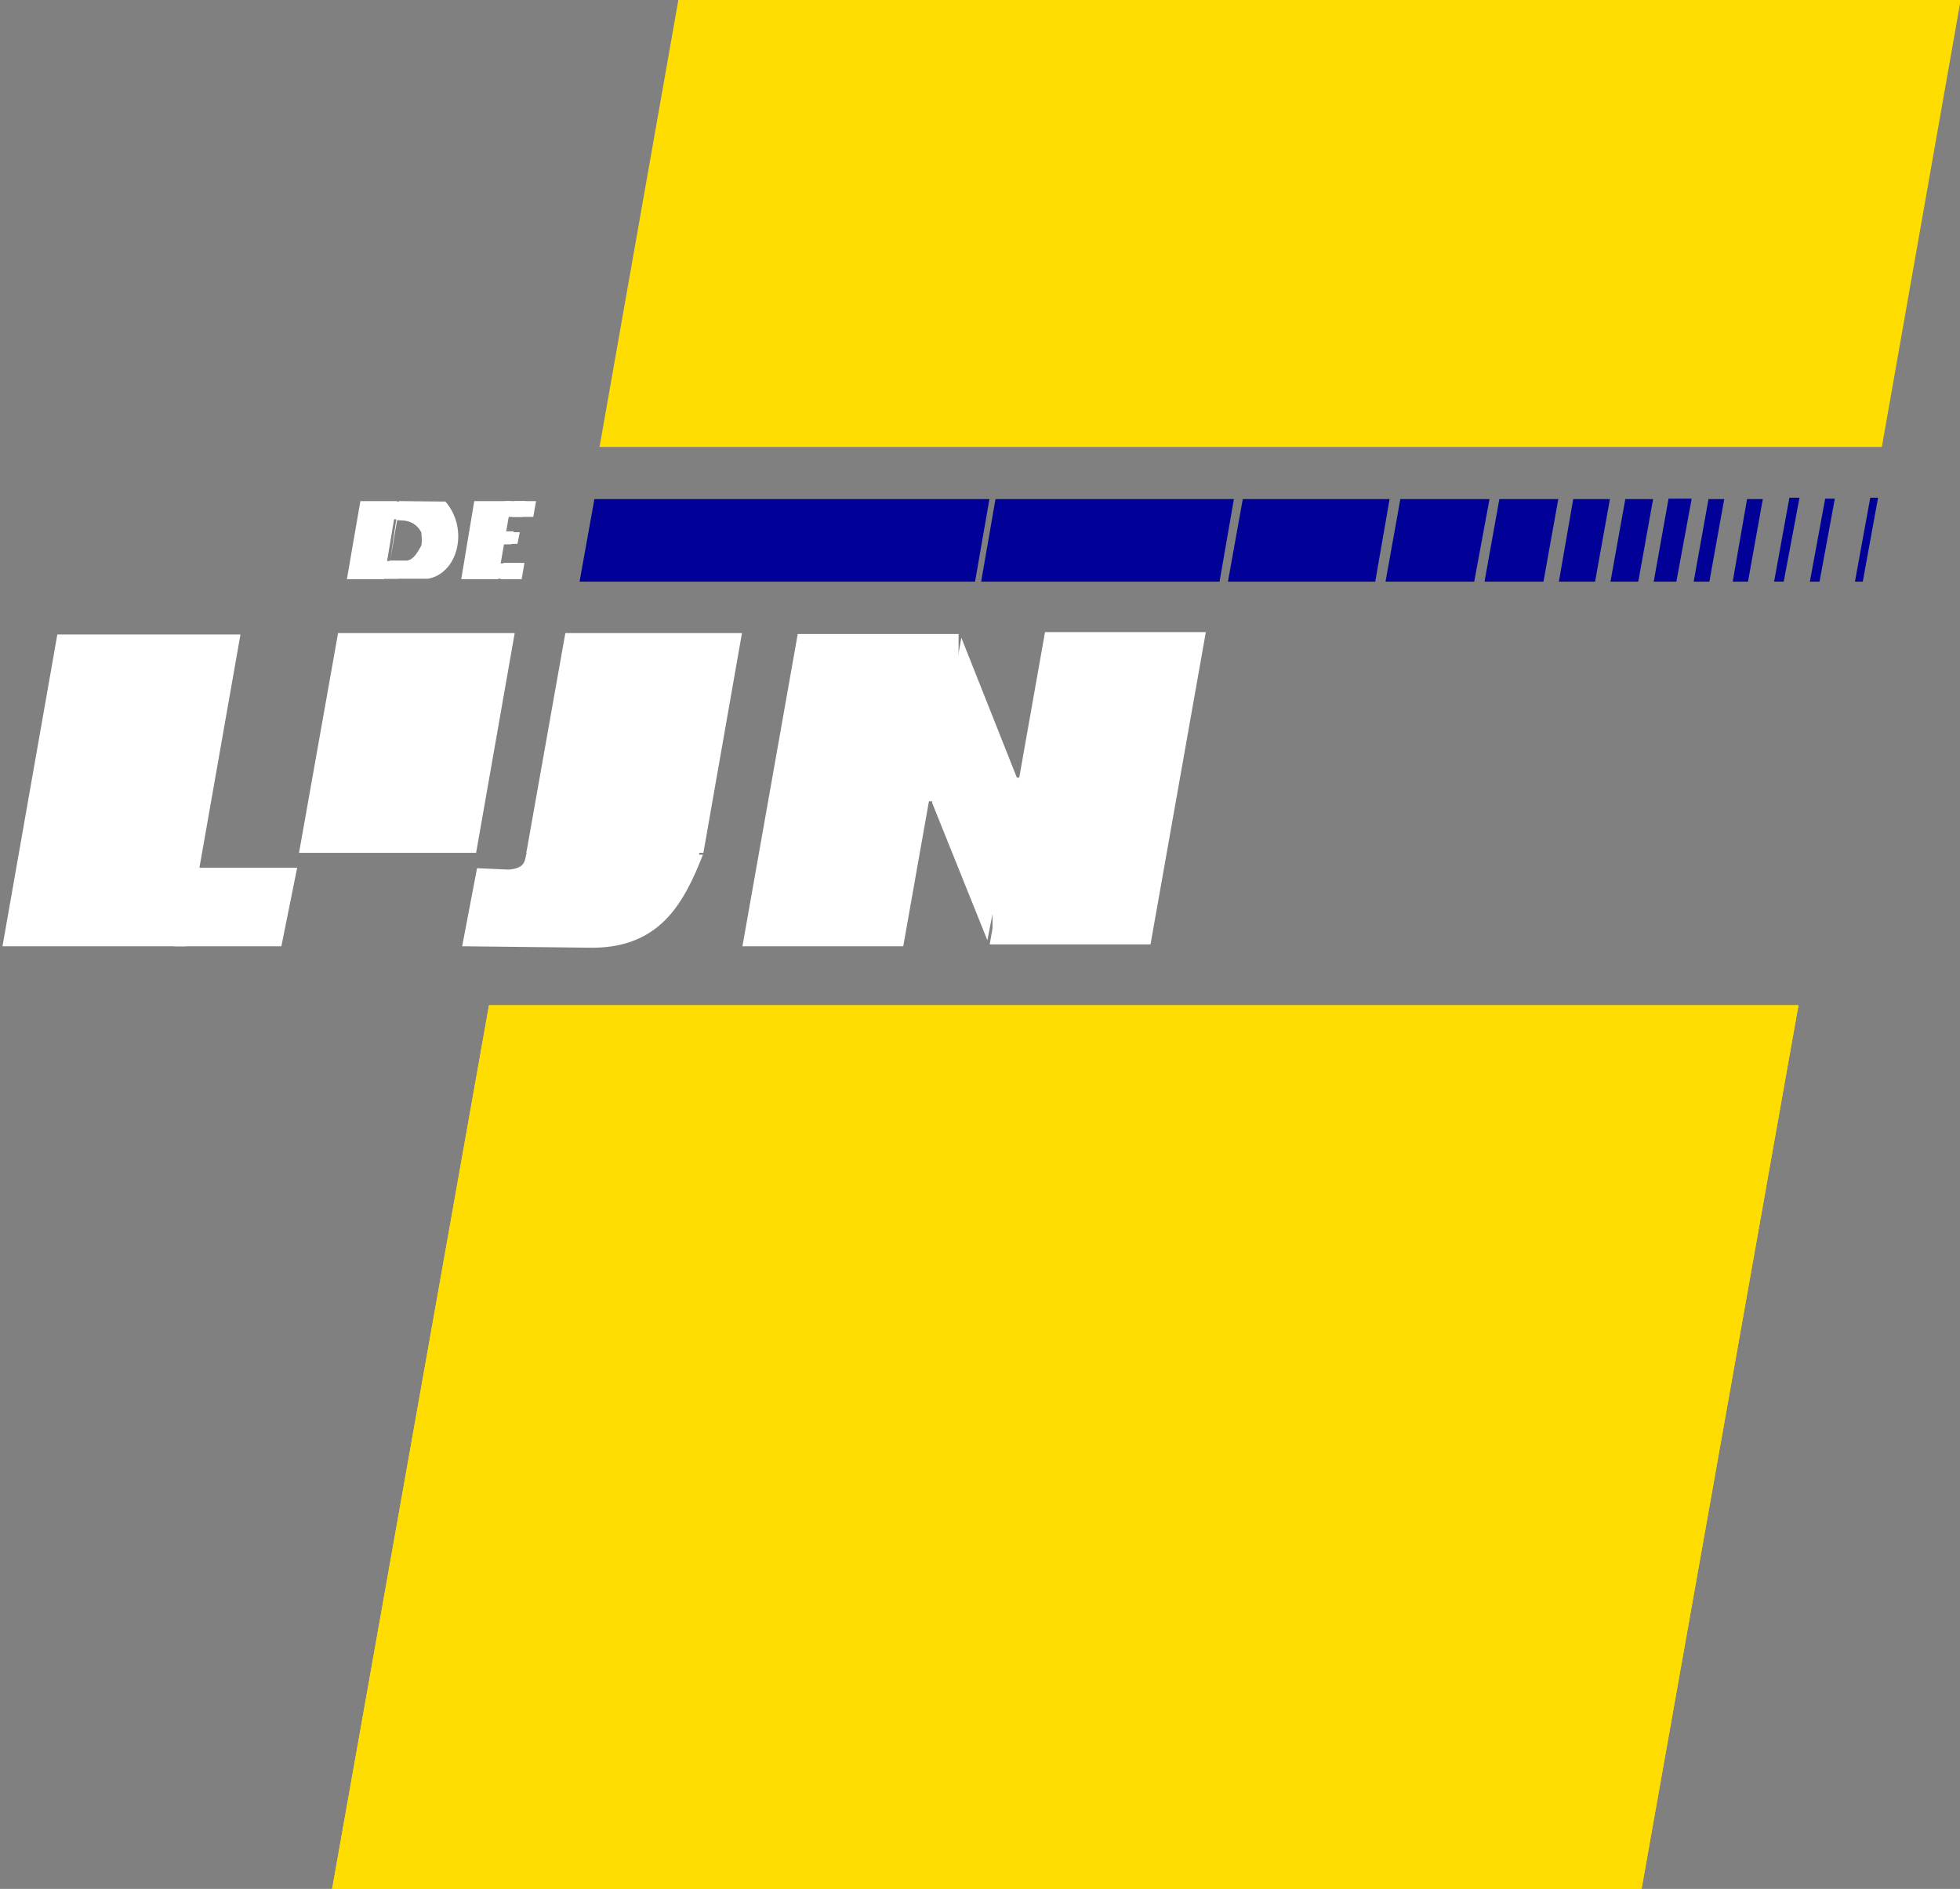 <?xml version="1.0" encoding="utf-8"?>
<!-- Generator: Adobe Illustrator 18.1.1, SVG Export Plug-In . SVG Version: 6.00 Build 0)  -->
<!DOCTYPE svg PUBLIC "-//W3C//DTD SVG 1.1//EN" "http://www.w3.org/Graphics/SVG/1.1/DTD/svg11.dtd">
<svg version="1.1"
	 id="svg2" xmlns:rdf="http://www.w3.org/1999/02/22-rdf-syntax-ns#" xmlns:svg="http://www.w3.org/2000/svg" xmlns:inkscape="http://www.inkscape.org/namespaces/inkscape" xmlns:sodipodi="http://sodipodi.sourceforge.net/DTD/sodipodi-0.dtd" xmlns:dc="http://purl.org/dc/elements/1.1/" xmlns:cc="http://creativecommons.org/ns#" sodipodi:docname="De_Lijn.svg" inkscape:version="0.91 r13725"
	 xmlns="http://www.w3.org/2000/svg" xmlns:xlink="http://www.w3.org/1999/xlink" x="0px" y="0px" viewBox="-1 9.7 421.7 406.5"
	 enable-background="new -1 9.7 421.7 406.5" xml:space="preserve">
<rect x="-1" y="9.7" width="421.7" height="406.5" fill="#808080" stroke="none"/>
<sodipodi:namedview  inkscape:cy="345.45857" pagecolor="#ffffff" bordercolor="#666666" borderopacity="1" guidetolerance="10" gridtolerance="10" objecttolerance="10" inkscape:zoom="1.8567357" showgrid="false" id="namedview37" inkscape:cx="382.60773" inkscape:current-layer="layer1" inkscape:window-maximized="1" inkscape:window-y="1" inkscape:pageopacity="0" inkscape:window-x="0" inkscape:window-height="956" inkscape:pageshadow="2" inkscape:window-width="1920">
	</sodipodi:namedview>
<g id="layer1" transform="translate(-41.864,-54.961)">
	<polygon id="rect4929" fill="#FFDD00" stroke="#FFDD00" stroke-width="1.02" points="146.5,281.5 427.2,281.5 393.6,470.8 
		112.9,470.8 	"/>
	<polygon id="rect4933" fill="#FFDD00" stroke="#FFDD00" stroke-width="1.02" points="146.5,281.5 427.2,281.5 393.6,470.8 
		112.9,470.8 	"/>
	<polygon id="rect4937" fill="#FFDD00" stroke="#FFDD00" stroke-width="1.075" points="187.3,65 462.1,65 445.3,160.3 170.5,160.3 
			"/>
	<polygon id="rect4939" fill="#FFFFFF" points="53.2,201.2 92.6,201.2 80.8,268.3 41.4,268.3 	"/>
	<polygon id="rect4945" fill="#FFFFFF" points="81.7,251.4 104.8,251.4 101.4,268.3 78.3,268.3 	"/>
	<polygon id="rect4949" fill="#FFFFFF" points="113.6,200.9 151.6,200.9 143.3,248.2 105.2,248.2 	"/>
	<polygon id="rect4951" fill="#FFFFFF" points="162.5,200.9 200.5,200.9 192.2,248.2 154.1,248.2 	"/>
	<path id="path4953" fill="#FFFFFF" d="M192.1,248.6c-4.2,10.7-9.5,20.5-25,20l-26.8-0.3l3.2-16.8l6.8,0.3c3.9-0.3,3.4-2.2,3.9-3.7
		v-0.3L192.1,248.6z"/>
	<polygon id="rect4955" fill="#FFFFFF" points="212.5,201.1 247.1,201.1 235.2,268.3 200.6,268.3 	"/>
	<polygon id="rect4957" fill="#FFFFFF" points="265.7,200.7 300.3,200.7 288.4,267.9 253.8,267.9 	"/>
	<polygon id="rect4961" fill="#FFFFFF" points="118.4,172.5 126.3,172.5 123.5,189.3 115.5,189.3 	"/>
	<polygon id="rect4971" fill="#FFFFFF" points="142.9,172.5 150.9,172.5 148,189.3 140.1,189.3 	"/>
	<polygon id="rect4973" fill="#FFFFFF" points="150.4,179.2 152.7,179.2 152.2,181.7 149.9,181.7 	"/>
	<polygon id="rect4975" fill="#FFFFFF" points="151.6,172.5 156.2,172.5 155.6,175.9 151,175.9 	"/>
	<polygon id="rect4977" fill="#FFFFFF" points="149.2,185.8 153.7,185.8 153.1,189.3 148.6,189.3 	"/>
	<path id="path4979" fill="#FFFFFF" d="M126.7,172.5l10,0.1c5.1,5.9,2.7,15.4-3.7,16.6l-9.4,0l1.1-3.9h3.7c1.5-0.2,2.3-1.8,3.1-3.2
		c0.2-0.8,0.1-1.9,0-2.9c-1-1.8-2.3-2.3-3.6-2.5l-1.6-0.1l-1.5,8.8L126.7,172.5z"/>
	<polygon id="rect4981" fill="#010198" stroke="#010198" stroke-width="1.075" points="169.2,172.6 253.1,172.6 250.2,189.3 
		166.2,189.3 	"/>
	<polygon id="rect4983" fill="#010198" stroke="#010198" stroke-width="1.075" points="255.5,172.6 305.7,172.6 302.8,189.3 
		252.6,189.3 	"/>
	<polygon id="rect4985" fill="#010198" stroke="#010198" stroke-width="1.075" points="308.7,172.6 339.2,172.6 336.3,189.3 
		305.7,189.3 	"/>
	<polygon id="rect4989" fill="#010198" stroke="#010198" stroke-width="1.065" points="342.6,172.6 360.7,172.6 357.6,189.3 
		339.6,189.3 	"/>
	<polygon id="rect4991" fill="#010198" stroke="#010198" stroke-width="1.065" points="363.9,172.6 375.5,172.6 372.5,189.3 
		360.9,189.3 	"/>
	<polygon id="rect4993" fill="#010198" stroke="#010198" stroke-width="1.075" points="379.8,172.6 386.6,172.6 383.6,189.3 
		376.9,189.3 	"/>
	<polygon id="rect4995" fill="#010198" stroke="#010198" stroke-width="1.065" points="391,172.6 395.9,172.6 392.9,189.3 
		388,189.3 	"/>
	<polygon id="rect4997" fill="#010198" stroke="#010198" stroke-width="1.059" points="400.3,172.5 404.2,172.5 401.1,189.3 
		397.3,189.3 	"/>
	<polygon id="rect4999" fill="#010198" stroke="#010198" stroke-width="1.066" points="408.9,172.6 411.2,172.6 408.2,189.3 
		405.9,189.3 	"/>
	<polygon id="rect5001" fill="#010198" stroke="#010198" stroke-width="1.075" points="417.2,172.6 419.5,172.6 416.5,189.3 
		414.3,189.3 	"/>
	<polygon id="rect5003" fill="#010198" stroke="#010198" stroke-width="1.053" points="426.3,172.3 427.4,172.3 424.2,189.3 
		423.2,189.3 	"/>
	<polygon id="rect5005" fill="#010198" stroke="#010198" stroke-width="1.06" points="434,172.5 435,172.5 431.9,189.3 430.9,189.3 
			"/>
	<polygon id="rect5007" fill="#010198" stroke="#010198" stroke-width="1.063" points="443.7,172.3 444.3,172.3 441.2,189.3 
		440.6,189.3 	"/>
	<path id="path5009" inkscape:connector-curvature="0" fill="#FFFFFF" d="M253.3,267l-11.9-29.6l6.3-35.5l12.3,31L253.3,267z"/>
	<rect id="rect4165" x="235.9" y="201.2" fill="#FFFFFF" width="11.2" height="35.9"/>
	<rect id="rect4169" x="254.4" y="232" fill="#FFFFFF" width="11.2" height="35.6"/>
	<rect id="rect4171" x="155" y="243.9" fill="#FFFFFF" width="36.3" height="6"/>
	<polygon id="rect4175" fill="#FFFFFF" points="149.4,172.5 154,172.5 153.4,175.9 148.8,175.9 	"/>
	<polygon id="rect4179" fill="#FFFFFF" points="147.6,179 151.4,179 150.9,181.8 147.1,181.8 	"/>
	<polygon id="rect4181" fill="#FFFFFF" points="147.6,185.9 151.3,185.9 150.8,189.2 147.1,189.2 	"/>
	<polygon id="rect4183" fill="#FFFFFF" points="123.4,185.4 127.1,185.4 126.6,189.2 122.9,189.2 	"/>
	<polygon id="rect4185" fill="#FFFFFF" points="125.9,172.6 129.6,172.6 129.1,176.4 125.4,176.4 	"/>
</g>
</svg>
